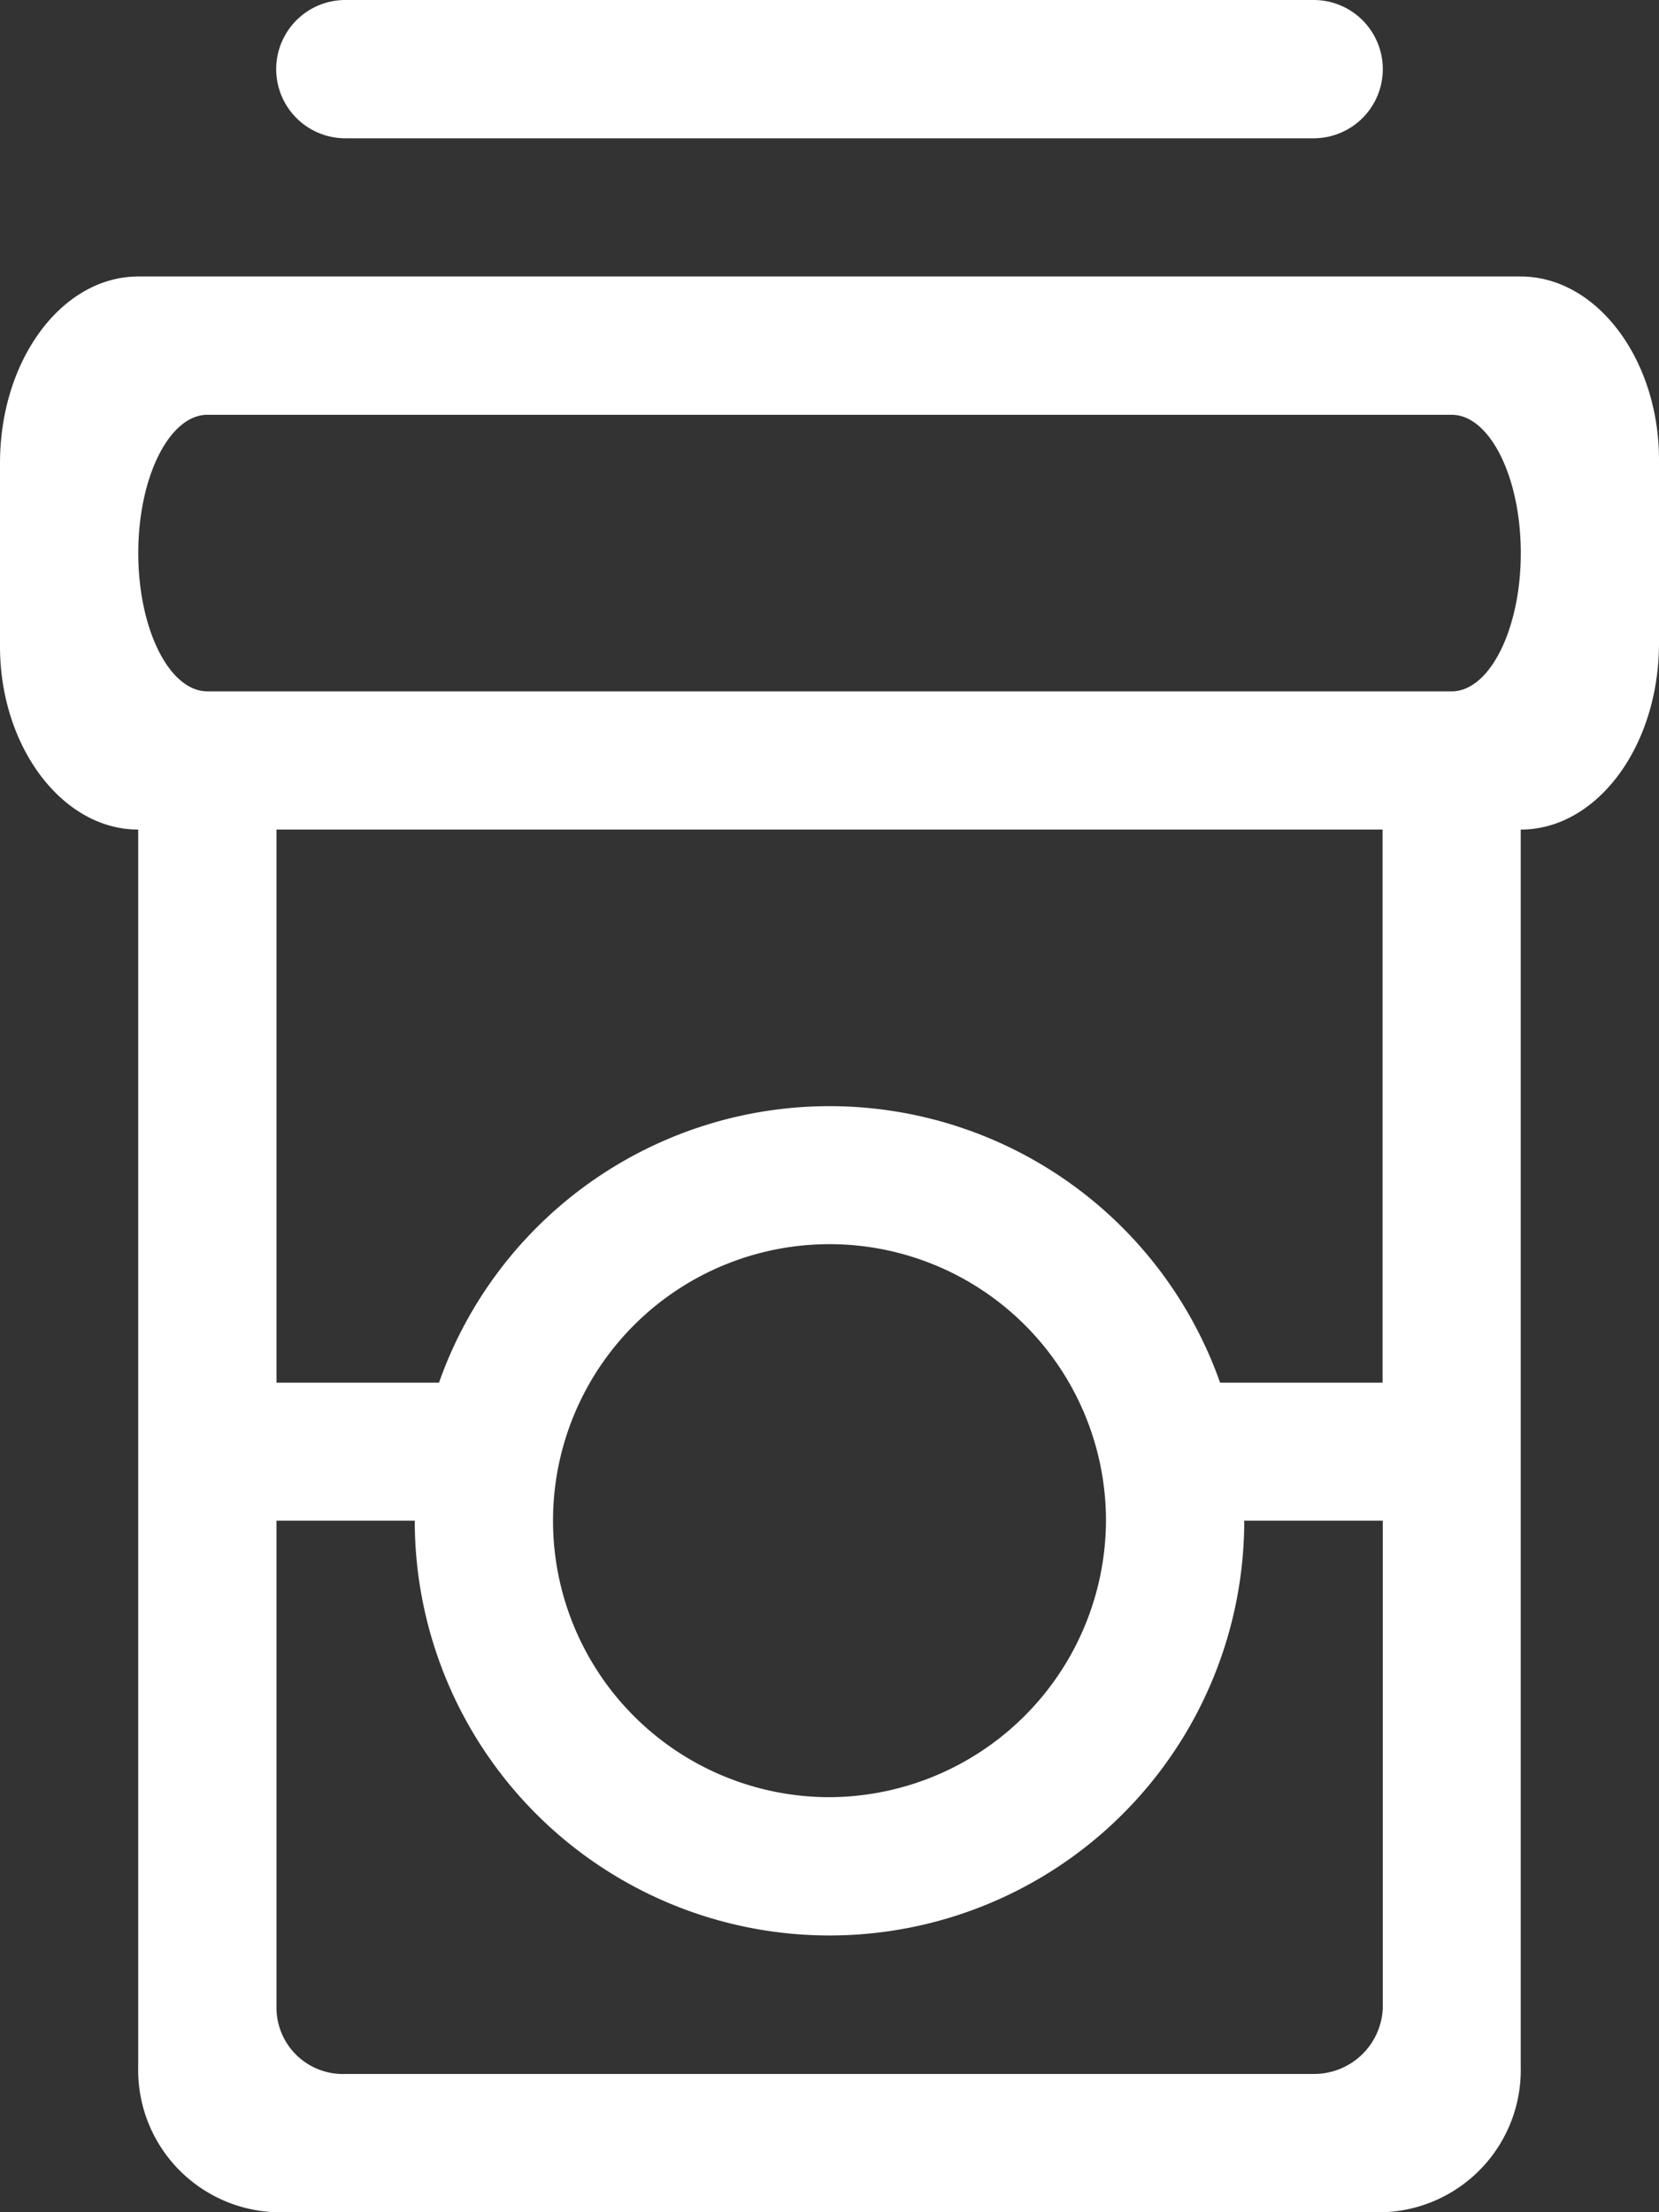 <svg xmlns="http://www.w3.org/2000/svg" width="24.5" height="32.667" viewBox="0 0 24.5 32.667">
  <rect x="0" y="0" width="24.5" height="32.667" fill="#333333" stroke="none"/>
  <path id="Path_12" data-name="Path 12" d="M22.458,12.25h0V30.523a2.1,2.1,0,0,1-2.042,2.144H4.083a2.1,2.1,0,0,1-2.042-2.144V12.25h0C.919,12.25,0,11.025,0,9.545V6.84C0,5.308.919,4.083,2.042,4.083H22.458c1.123,0,2.042,1.225,2.042,2.705V9.494C24.5,11.025,23.581,12.25,22.458,12.25ZM4.083,29.655a.981.981,0,0,0,1.021.97H19.4a1.015,1.015,0,0,0,1.021-.97v-7.2H18.375a6.125,6.125,0,0,1-12.25,0H4.083Zm12.25-7.2a4.083,4.083,0,1,0-4.083,4.083A4.1,4.1,0,0,0,16.333,22.458ZM4.083,20.417h2.4a6.115,6.115,0,0,1,11.535,0h2.4V12.25H4.083ZM21.438,6.125H3.063c-.561,0-1.021.919-1.021,2.042s.459,2.042,1.021,2.042H21.438c.561,0,1.021-.919,1.021-2.042S22,6.125,21.438,6.125ZM19.4,2.042H5.1A1.021,1.021,0,1,1,5.1,0H19.4a1.021,1.021,0,1,1,0,2.042Z" fill="#fff" fill-rule="evenodd"/>
</svg>
